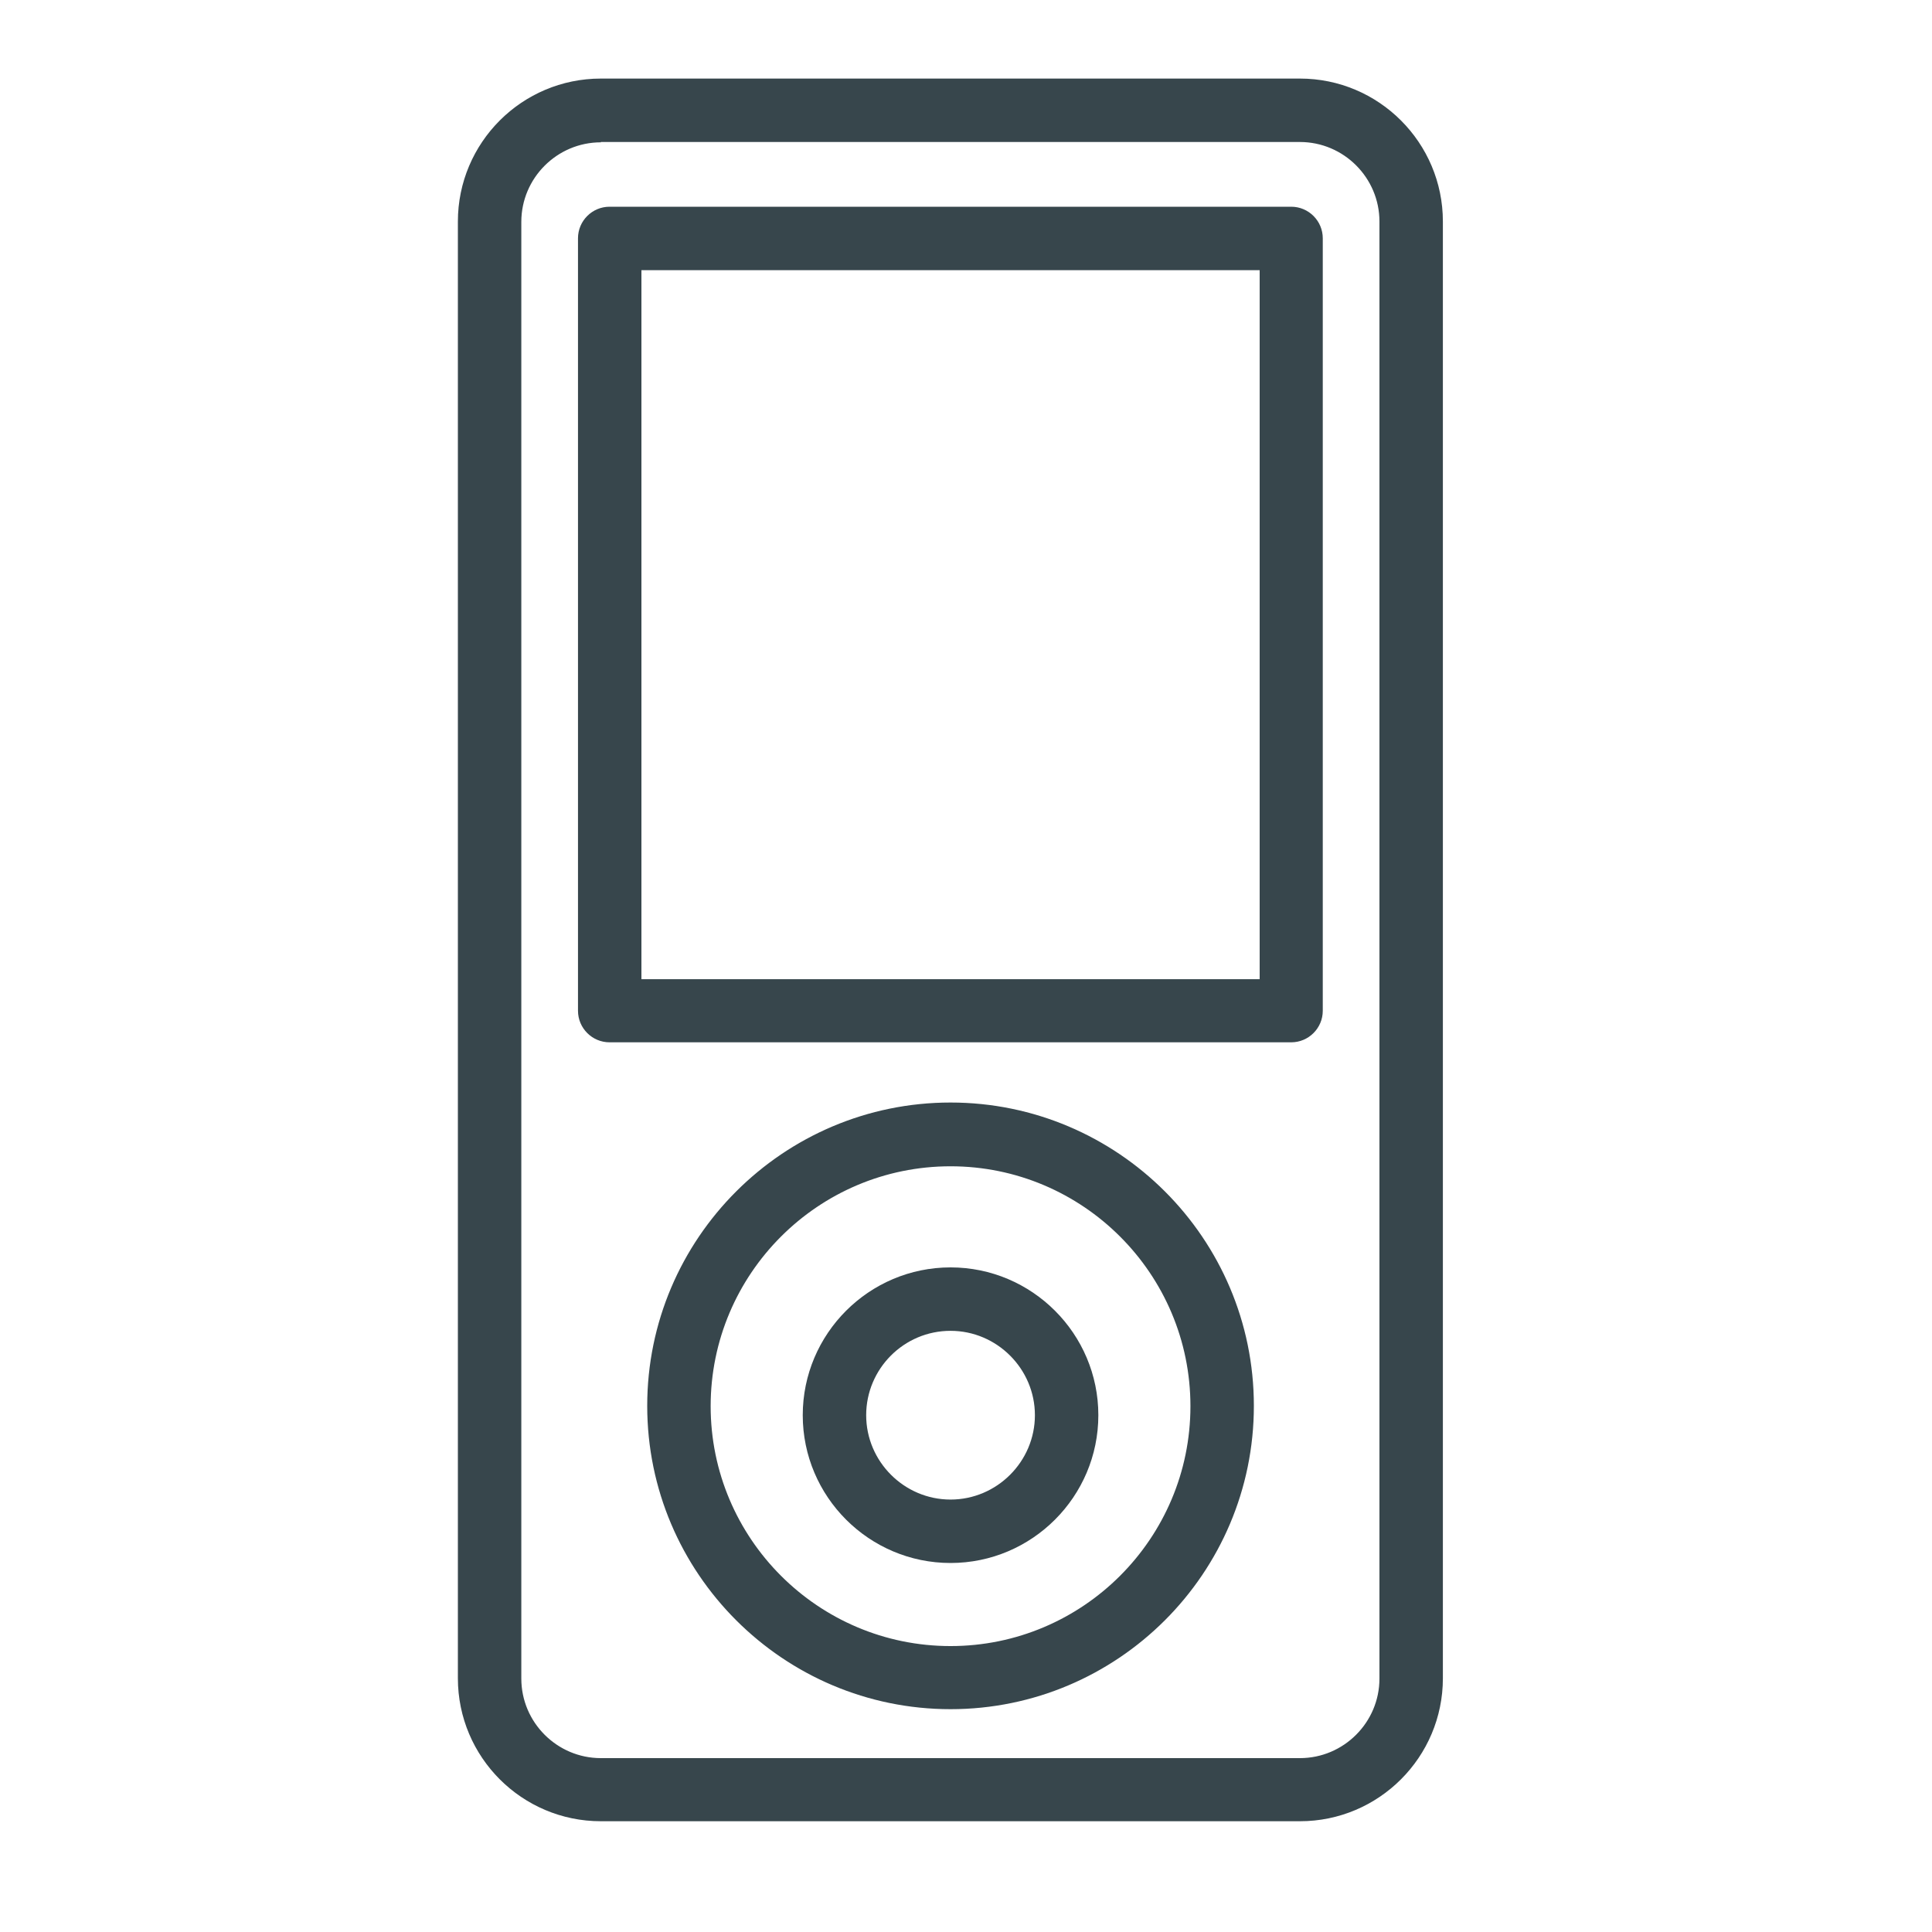 <?xml version="1.0" encoding="UTF-8"?>
<svg id="Layer_1" data-name="Layer 1" xmlns="http://www.w3.org/2000/svg" viewBox="0 0 60 60">
  <defs>
    <style>
      .cls-1 {
        fill: #37464c;
        stroke-width: 0px;
      }
    </style>
  </defs>
  <g>
    <path class="cls-1" d="m40.37,56.19h-21.71c-2.24,0-4.06-1.82-4.06-4.06V6.88c0-2.24,1.82-4.06,4.06-4.06h21.71c2.24,0,4.06,1.82,4.06,4.06v45.24c0,2.24-1.82,4.06-4.06,4.06ZM18.66,4.04c-1.57,0-2.84,1.28-2.84,2.84v45.24c0,1.57,1.28,2.84,2.84,2.84h21.71c1.57,0,2.84-1.28,2.84-2.84V6.88c0-1.57-1.28-2.84-2.84-2.84h-21.71Z"/>
    <path class="cls-1" d="m40.37,56.56h-21.71c-2.45,0-4.44-1.99-4.44-4.44V6.88c0-2.45,1.99-4.44,4.44-4.44h21.71c2.45,0,4.44,1.99,4.44,4.44v45.24c0,2.45-1.99,4.44-4.44,4.44ZM18.66,3.2c-2.03,0-3.69,1.65-3.69,3.69v45.24c0,2.03,1.65,3.69,3.69,3.69h21.71c2.03,0,3.69-1.65,3.69-3.69V6.88c0-2.03-1.65-3.69-3.69-3.69h-21.71Zm21.71,52.15h-21.71c-1.78,0-3.22-1.44-3.22-3.22V6.88c0-1.78,1.44-3.22,3.22-3.22h21.71c1.78,0,3.22,1.44,3.22,3.22v45.24c0,1.78-1.44,3.22-3.22,3.22ZM18.66,4.42c-1.36,0-2.47,1.11-2.47,2.47v45.24c0,1.36,1.11,2.47,2.47,2.47h21.71c1.36,0,2.47-1.11,2.47-2.47V6.88c0-1.36-1.11-2.47-2.47-2.47h-21.71Z"/>
  </g>
  <g>
    <path class="cls-1" d="m40.1,32h-21.17c-.34,0-.61-.27-.61-.61V7.4c0-.34.27-.61.61-.61h21.17c.34,0,.61.27.61.61v23.99c0,.34-.27.61-.61.61Zm-20.56-1.22h19.95V8.01h-19.95v22.77Z"/>
    <path class="cls-1" d="m40.1,32.37h-21.17c-.54,0-.98-.44-.98-.98V7.4c0-.54.44-.98.98-.98h21.17c.54,0,.98.44.98.98v23.99c0,.54-.44.98-.98.98ZM18.93,7.17c-.13,0-.23.11-.23.23v23.99c0,.13.1.23.23.23h21.17c.13,0,.23-.11.23-.23V7.4c0-.13-.1-.23-.23-.23h-21.17Zm20.94,23.99h-20.7V7.64h20.7v23.52Zm-19.95-.75h19.2V8.39h-19.2v22.02Z"/>
  </g>
  <g>
    <path class="cls-1" d="m29.52,52.7c-4.99,0-9.04-4.06-9.04-9.04s4.06-9.04,9.04-9.04,9.04,4.06,9.04,9.04-4.06,9.04-9.04,9.04Zm0-16.87c-4.31,0-7.83,3.51-7.83,7.82s3.51,7.82,7.83,7.82,7.83-3.51,7.83-7.82-3.51-7.82-7.83-7.82Z"/>
    <path class="cls-1" d="m29.52,53.08c-5.19,0-9.42-4.22-9.42-9.42s4.23-9.42,9.42-9.42,9.42,4.22,9.42,9.42-4.23,9.42-9.42,9.42Zm0-18.08c-4.78,0-8.67,3.89-8.67,8.67s3.89,8.67,8.67,8.67,8.67-3.89,8.67-8.67-3.89-8.67-8.67-8.67Zm0,16.87c-4.52,0-8.2-3.68-8.2-8.2s3.68-8.2,8.2-8.2,8.2,3.68,8.2,8.2-3.68,8.2-8.2,8.2Zm0-15.65c-4.11,0-7.45,3.34-7.45,7.45s3.34,7.45,7.45,7.45,7.45-3.34,7.45-7.45-3.34-7.45-7.45-7.45Z"/>
  </g>
  <g>
    <path class="cls-1" d="m29.52,48.17c-2.32,0-4.22-1.89-4.22-4.21s1.89-4.21,4.22-4.21,4.22,1.89,4.22,4.21-1.89,4.21-4.22,4.21Zm0-7.21c-1.65,0-3,1.34-3,3s1.34,3,3,3,3-1.34,3-3-1.34-3-3-3Z"/>
    <path class="cls-1" d="m29.52,48.54c-2.53,0-4.59-2.06-4.59-4.59s2.06-4.59,4.59-4.59,4.59,2.06,4.59,4.59-2.06,4.59-4.59,4.59Zm0-8.43c-2.12,0-3.84,1.72-3.84,3.84s1.72,3.84,3.84,3.84,3.84-1.72,3.84-3.84-1.72-3.84-3.84-3.84Zm0,7.21c-1.86,0-3.37-1.51-3.37-3.37s1.51-3.37,3.37-3.37,3.37,1.51,3.37,3.37-1.51,3.37-3.37,3.37Zm0-5.99c-1.45,0-2.62,1.18-2.62,2.62s1.18,2.62,2.62,2.62,2.62-1.18,2.62-2.62-1.18-2.62-2.62-2.62Z"/>
  </g>
</svg>